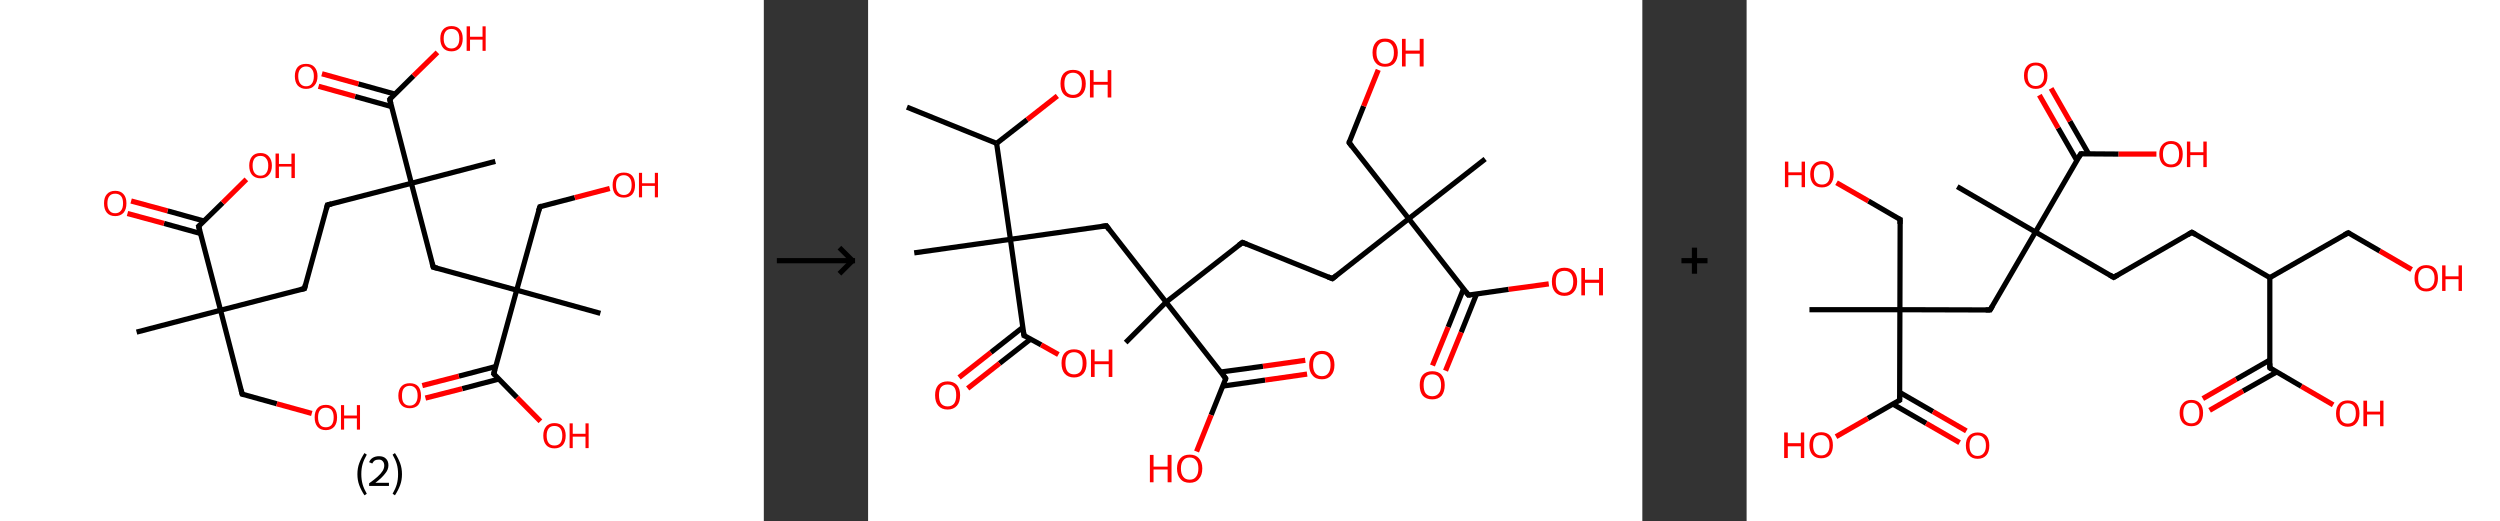 <?xml version='1.0' encoding='ASCII' standalone='yes'?>
<svg xmlns="http://www.w3.org/2000/svg" xmlns:xlink="http://www.w3.org/1999/xlink" version="1.1" width="959.0px" viewBox="0 0 959.0 200.0" height="200.0px">
  <rect x="0" y="0" width="959.0" height="200.0" fill="#333333" stroke="none"/>
  <g>
    <g transform="translate(0, 0) scale(1 1) "><!-- END OF HEADER -->
<rect style="opacity:1.0;fill:#FFFFFF;stroke:none" width="293.0" height="200.0" x="0.0" y="0.0"> </rect>
<path class="bond-0 atom-0 atom-1" d="M 52.4,127.4 L 84.6,119.0" style="fill:none;fill-rule:evenodd;stroke:#000000;stroke-width:2.0px;stroke-linecap:butt;stroke-linejoin:miter;stroke-opacity:1"/>
<path class="bond-1 atom-1 atom-2" d="M 84.6,119.0 L 92.9,151.2" style="fill:none;fill-rule:evenodd;stroke:#000000;stroke-width:2.0px;stroke-linecap:butt;stroke-linejoin:miter;stroke-opacity:1"/>
<path class="bond-2 atom-2 atom-3" d="M 92.9,151.2 L 106.2,154.9" style="fill:none;fill-rule:evenodd;stroke:#000000;stroke-width:2.0px;stroke-linecap:butt;stroke-linejoin:miter;stroke-opacity:1"/>
<path class="bond-2 atom-2 atom-3" d="M 106.2,154.9 L 119.6,158.6" style="fill:none;fill-rule:evenodd;stroke:#FF0000;stroke-width:2.0px;stroke-linecap:butt;stroke-linejoin:miter;stroke-opacity:1"/>
<path class="bond-3 atom-1 atom-4" d="M 84.6,119.0 L 116.8,110.7" style="fill:none;fill-rule:evenodd;stroke:#000000;stroke-width:2.0px;stroke-linecap:butt;stroke-linejoin:miter;stroke-opacity:1"/>
<path class="bond-4 atom-4 atom-5" d="M 116.8,110.7 L 125.6,78.6" style="fill:none;fill-rule:evenodd;stroke:#000000;stroke-width:2.0px;stroke-linecap:butt;stroke-linejoin:miter;stroke-opacity:1"/>
<path class="bond-5 atom-5 atom-6" d="M 125.6,78.6 L 157.8,70.3" style="fill:none;fill-rule:evenodd;stroke:#000000;stroke-width:2.0px;stroke-linecap:butt;stroke-linejoin:miter;stroke-opacity:1"/>
<path class="bond-6 atom-6 atom-7" d="M 157.8,70.3 L 190.0,61.9" style="fill:none;fill-rule:evenodd;stroke:#000000;stroke-width:2.0px;stroke-linecap:butt;stroke-linejoin:miter;stroke-opacity:1"/>
<path class="bond-7 atom-6 atom-8" d="M 157.8,70.3 L 166.2,102.5" style="fill:none;fill-rule:evenodd;stroke:#000000;stroke-width:2.0px;stroke-linecap:butt;stroke-linejoin:miter;stroke-opacity:1"/>
<path class="bond-8 atom-8 atom-9" d="M 166.2,102.5 L 198.2,111.3" style="fill:none;fill-rule:evenodd;stroke:#000000;stroke-width:2.0px;stroke-linecap:butt;stroke-linejoin:miter;stroke-opacity:1"/>
<path class="bond-9 atom-9 atom-10" d="M 198.2,111.3 L 230.3,120.2" style="fill:none;fill-rule:evenodd;stroke:#000000;stroke-width:2.0px;stroke-linecap:butt;stroke-linejoin:miter;stroke-opacity:1"/>
<path class="bond-10 atom-9 atom-11" d="M 198.2,111.3 L 207.1,79.3" style="fill:none;fill-rule:evenodd;stroke:#000000;stroke-width:2.0px;stroke-linecap:butt;stroke-linejoin:miter;stroke-opacity:1"/>
<path class="bond-11 atom-11 atom-12" d="M 207.1,79.3 L 220.5,75.8" style="fill:none;fill-rule:evenodd;stroke:#000000;stroke-width:2.0px;stroke-linecap:butt;stroke-linejoin:miter;stroke-opacity:1"/>
<path class="bond-11 atom-11 atom-12" d="M 220.5,75.8 L 233.9,72.3" style="fill:none;fill-rule:evenodd;stroke:#FF0000;stroke-width:2.0px;stroke-linecap:butt;stroke-linejoin:miter;stroke-opacity:1"/>
<path class="bond-12 atom-9 atom-13" d="M 198.2,111.3 L 189.4,143.4" style="fill:none;fill-rule:evenodd;stroke:#000000;stroke-width:2.0px;stroke-linecap:butt;stroke-linejoin:miter;stroke-opacity:1"/>
<path class="bond-13 atom-13 atom-14" d="M 190.1,140.6 L 176.0,144.3" style="fill:none;fill-rule:evenodd;stroke:#000000;stroke-width:2.0px;stroke-linecap:butt;stroke-linejoin:miter;stroke-opacity:1"/>
<path class="bond-13 atom-13 atom-14" d="M 176.0,144.3 L 162.0,147.9" style="fill:none;fill-rule:evenodd;stroke:#FF0000;stroke-width:2.0px;stroke-linecap:butt;stroke-linejoin:miter;stroke-opacity:1"/>
<path class="bond-13 atom-13 atom-14" d="M 191.4,145.4 L 177.3,149.1" style="fill:none;fill-rule:evenodd;stroke:#000000;stroke-width:2.0px;stroke-linecap:butt;stroke-linejoin:miter;stroke-opacity:1"/>
<path class="bond-13 atom-13 atom-14" d="M 177.3,149.1 L 163.2,152.7" style="fill:none;fill-rule:evenodd;stroke:#FF0000;stroke-width:2.0px;stroke-linecap:butt;stroke-linejoin:miter;stroke-opacity:1"/>
<path class="bond-14 atom-13 atom-15" d="M 189.4,143.4 L 198.3,152.5" style="fill:none;fill-rule:evenodd;stroke:#000000;stroke-width:2.0px;stroke-linecap:butt;stroke-linejoin:miter;stroke-opacity:1"/>
<path class="bond-14 atom-13 atom-15" d="M 198.3,152.5 L 207.3,161.6" style="fill:none;fill-rule:evenodd;stroke:#FF0000;stroke-width:2.0px;stroke-linecap:butt;stroke-linejoin:miter;stroke-opacity:1"/>
<path class="bond-15 atom-6 atom-16" d="M 157.8,70.3 L 149.5,38.1" style="fill:none;fill-rule:evenodd;stroke:#000000;stroke-width:2.0px;stroke-linecap:butt;stroke-linejoin:miter;stroke-opacity:1"/>
<path class="bond-16 atom-16 atom-17" d="M 151.5,36.1 L 137.5,32.2" style="fill:none;fill-rule:evenodd;stroke:#000000;stroke-width:2.0px;stroke-linecap:butt;stroke-linejoin:miter;stroke-opacity:1"/>
<path class="bond-16 atom-16 atom-17" d="M 137.5,32.2 L 123.5,28.3" style="fill:none;fill-rule:evenodd;stroke:#FF0000;stroke-width:2.0px;stroke-linecap:butt;stroke-linejoin:miter;stroke-opacity:1"/>
<path class="bond-16 atom-16 atom-17" d="M 150.2,40.9 L 136.2,37.0" style="fill:none;fill-rule:evenodd;stroke:#000000;stroke-width:2.0px;stroke-linecap:butt;stroke-linejoin:miter;stroke-opacity:1"/>
<path class="bond-16 atom-16 atom-17" d="M 136.2,37.0 L 122.2,33.1" style="fill:none;fill-rule:evenodd;stroke:#FF0000;stroke-width:2.0px;stroke-linecap:butt;stroke-linejoin:miter;stroke-opacity:1"/>
<path class="bond-17 atom-16 atom-18" d="M 149.5,38.1 L 158.6,29.1" style="fill:none;fill-rule:evenodd;stroke:#000000;stroke-width:2.0px;stroke-linecap:butt;stroke-linejoin:miter;stroke-opacity:1"/>
<path class="bond-17 atom-16 atom-18" d="M 158.6,29.1 L 167.8,20.1" style="fill:none;fill-rule:evenodd;stroke:#FF0000;stroke-width:2.0px;stroke-linecap:butt;stroke-linejoin:miter;stroke-opacity:1"/>
<path class="bond-18 atom-1 atom-19" d="M 84.6,119.0 L 76.2,86.8" style="fill:none;fill-rule:evenodd;stroke:#000000;stroke-width:2.0px;stroke-linecap:butt;stroke-linejoin:miter;stroke-opacity:1"/>
<path class="bond-19 atom-19 atom-20" d="M 78.3,84.8 L 64.3,80.9" style="fill:none;fill-rule:evenodd;stroke:#000000;stroke-width:2.0px;stroke-linecap:butt;stroke-linejoin:miter;stroke-opacity:1"/>
<path class="bond-19 atom-19 atom-20" d="M 64.3,80.9 L 50.3,77.1" style="fill:none;fill-rule:evenodd;stroke:#FF0000;stroke-width:2.0px;stroke-linecap:butt;stroke-linejoin:miter;stroke-opacity:1"/>
<path class="bond-19 atom-19 atom-20" d="M 77.0,89.6 L 62.9,85.7" style="fill:none;fill-rule:evenodd;stroke:#000000;stroke-width:2.0px;stroke-linecap:butt;stroke-linejoin:miter;stroke-opacity:1"/>
<path class="bond-19 atom-19 atom-20" d="M 62.9,85.7 L 48.9,81.9" style="fill:none;fill-rule:evenodd;stroke:#FF0000;stroke-width:2.0px;stroke-linecap:butt;stroke-linejoin:miter;stroke-opacity:1"/>
<path class="bond-20 atom-19 atom-21" d="M 76.2,86.8 L 85.4,77.8" style="fill:none;fill-rule:evenodd;stroke:#000000;stroke-width:2.0px;stroke-linecap:butt;stroke-linejoin:miter;stroke-opacity:1"/>
<path class="bond-20 atom-19 atom-21" d="M 85.4,77.8 L 94.5,68.8" style="fill:none;fill-rule:evenodd;stroke:#FF0000;stroke-width:2.0px;stroke-linecap:butt;stroke-linejoin:miter;stroke-opacity:1"/>
<path d="M 92.5,149.6 L 92.9,151.2 L 93.6,151.4" style="fill:none;stroke:#000000;stroke-width:2.0px;stroke-linecap:butt;stroke-linejoin:miter;stroke-opacity:1;"/>
<path d="M 115.2,111.1 L 116.8,110.7 L 117.2,109.1" style="fill:none;stroke:#000000;stroke-width:2.0px;stroke-linecap:butt;stroke-linejoin:miter;stroke-opacity:1;"/>
<path d="M 125.2,80.2 L 125.6,78.6 L 127.2,78.2" style="fill:none;stroke:#000000;stroke-width:2.0px;stroke-linecap:butt;stroke-linejoin:miter;stroke-opacity:1;"/>
<path d="M 165.8,100.9 L 166.2,102.5 L 167.8,102.9" style="fill:none;stroke:#000000;stroke-width:2.0px;stroke-linecap:butt;stroke-linejoin:miter;stroke-opacity:1;"/>
<path d="M 206.6,80.9 L 207.1,79.3 L 207.8,79.1" style="fill:none;stroke:#000000;stroke-width:2.0px;stroke-linecap:butt;stroke-linejoin:miter;stroke-opacity:1;"/>
<path d="M 189.8,141.8 L 189.4,143.4 L 189.8,143.8" style="fill:none;stroke:#000000;stroke-width:2.0px;stroke-linecap:butt;stroke-linejoin:miter;stroke-opacity:1;"/>
<path d="M 149.9,39.7 L 149.5,38.1 L 149.9,37.6" style="fill:none;stroke:#000000;stroke-width:2.0px;stroke-linecap:butt;stroke-linejoin:miter;stroke-opacity:1;"/>
<path d="M 76.6,88.4 L 76.2,86.8 L 76.7,86.4" style="fill:none;stroke:#000000;stroke-width:2.0px;stroke-linecap:butt;stroke-linejoin:miter;stroke-opacity:1;"/>
<path class="atom-3" d="M 120.7 160.1 Q 120.7 157.8, 121.8 156.6 Q 122.9 155.3, 125.0 155.3 Q 127.1 155.3, 128.2 156.6 Q 129.3 157.8, 129.3 160.1 Q 129.3 162.4, 128.2 163.7 Q 127.0 165.0, 125.0 165.0 Q 122.9 165.0, 121.8 163.7 Q 120.7 162.4, 120.7 160.1 M 125.0 163.9 Q 126.4 163.9, 127.2 163.0 Q 128.0 162.0, 128.0 160.1 Q 128.0 158.3, 127.2 157.3 Q 126.4 156.4, 125.0 156.4 Q 123.5 156.4, 122.8 157.3 Q 122.0 158.2, 122.0 160.1 Q 122.0 162.0, 122.8 163.0 Q 123.5 163.9, 125.0 163.9 " fill="#FF0000"/>
<path class="atom-3" d="M 130.8 155.4 L 132.0 155.4 L 132.0 159.4 L 136.9 159.4 L 136.9 155.4 L 138.1 155.4 L 138.1 164.8 L 136.9 164.8 L 136.9 160.5 L 132.0 160.5 L 132.0 164.8 L 130.8 164.8 L 130.8 155.4 " fill="#FF0000"/>
<path class="atom-12" d="M 235.0 71.0 Q 235.0 68.7, 236.1 67.4 Q 237.2 66.2, 239.3 66.2 Q 241.4 66.2, 242.5 67.4 Q 243.6 68.7, 243.6 71.0 Q 243.6 73.3, 242.5 74.6 Q 241.3 75.8, 239.3 75.8 Q 237.2 75.8, 236.1 74.6 Q 235.0 73.3, 235.0 71.0 M 239.3 74.8 Q 240.7 74.8, 241.5 73.8 Q 242.3 72.9, 242.3 71.0 Q 242.3 69.1, 241.5 68.2 Q 240.7 67.2, 239.3 67.2 Q 237.8 67.2, 237.1 68.2 Q 236.3 69.1, 236.3 71.0 Q 236.3 72.9, 237.1 73.8 Q 237.8 74.8, 239.3 74.8 " fill="#FF0000"/>
<path class="atom-12" d="M 245.1 66.3 L 246.3 66.3 L 246.3 70.3 L 251.2 70.3 L 251.2 66.3 L 252.4 66.3 L 252.4 75.7 L 251.2 75.7 L 251.2 71.3 L 246.3 71.3 L 246.3 75.7 L 245.1 75.7 L 245.1 66.3 " fill="#FF0000"/>
<path class="atom-14" d="M 152.8 151.8 Q 152.8 149.5, 154.0 148.2 Q 155.1 147.0, 157.2 147.0 Q 159.3 147.0, 160.4 148.2 Q 161.5 149.5, 161.5 151.8 Q 161.5 154.0, 160.4 155.4 Q 159.2 156.6, 157.2 156.6 Q 155.1 156.6, 154.0 155.4 Q 152.8 154.1, 152.8 151.8 M 157.2 155.6 Q 158.6 155.6, 159.4 154.6 Q 160.2 153.6, 160.2 151.8 Q 160.2 149.9, 159.4 149.0 Q 158.6 148.0, 157.2 148.0 Q 155.7 148.0, 154.9 149.0 Q 154.2 149.9, 154.2 151.8 Q 154.2 153.7, 154.9 154.6 Q 155.7 155.6, 157.2 155.6 " fill="#FF0000"/>
<path class="atom-15" d="M 208.4 167.1 Q 208.4 164.9, 209.5 163.6 Q 210.6 162.3, 212.7 162.3 Q 214.8 162.3, 215.9 163.6 Q 217.0 164.9, 217.0 167.1 Q 217.0 169.4, 215.9 170.7 Q 214.7 172.0, 212.7 172.0 Q 210.6 172.0, 209.5 170.7 Q 208.4 169.4, 208.4 167.1 M 212.7 170.9 Q 214.1 170.9, 214.9 170.0 Q 215.7 169.0, 215.7 167.1 Q 215.7 165.3, 214.9 164.3 Q 214.1 163.4, 212.7 163.4 Q 211.2 163.4, 210.5 164.3 Q 209.7 165.3, 209.7 167.1 Q 209.7 169.0, 210.5 170.0 Q 211.2 170.9, 212.7 170.9 " fill="#FF0000"/>
<path class="atom-15" d="M 218.5 162.4 L 219.7 162.4 L 219.7 166.4 L 224.6 166.4 L 224.6 162.4 L 225.8 162.4 L 225.8 171.9 L 224.6 171.9 L 224.6 167.5 L 219.7 167.5 L 219.7 171.9 L 218.5 171.9 L 218.5 162.4 " fill="#FF0000"/>
<path class="atom-17" d="M 113.1 29.2 Q 113.1 27.0, 114.2 25.7 Q 115.3 24.5, 117.4 24.5 Q 119.5 24.5, 120.6 25.7 Q 121.8 27.0, 121.8 29.2 Q 121.8 31.5, 120.6 32.8 Q 119.5 34.1, 117.4 34.1 Q 115.4 34.1, 114.2 32.8 Q 113.1 31.5, 113.1 29.2 M 117.4 33.1 Q 118.9 33.1, 119.6 32.1 Q 120.4 31.1, 120.4 29.2 Q 120.4 27.4, 119.6 26.5 Q 118.9 25.5, 117.4 25.5 Q 116.0 25.5, 115.2 26.5 Q 114.4 27.4, 114.4 29.2 Q 114.4 31.1, 115.2 32.1 Q 116.0 33.1, 117.4 33.1 " fill="#FF0000"/>
<path class="atom-18" d="M 168.9 14.8 Q 168.9 12.5, 170.0 11.3 Q 171.1 10.0, 173.2 10.0 Q 175.3 10.0, 176.4 11.3 Q 177.5 12.5, 177.5 14.8 Q 177.5 17.1, 176.4 18.4 Q 175.2 19.7, 173.2 19.7 Q 171.1 19.7, 170.0 18.4 Q 168.9 17.1, 168.9 14.8 M 173.2 18.6 Q 174.6 18.6, 175.4 17.6 Q 176.2 16.7, 176.2 14.8 Q 176.2 12.9, 175.4 12.0 Q 174.6 11.1, 173.2 11.1 Q 171.7 11.1, 171.0 12.0 Q 170.2 12.9, 170.2 14.8 Q 170.2 16.7, 171.0 17.6 Q 171.7 18.6, 173.2 18.6 " fill="#FF0000"/>
<path class="atom-18" d="M 179.0 10.1 L 180.3 10.1 L 180.3 14.1 L 185.1 14.1 L 185.1 10.1 L 186.3 10.1 L 186.3 19.5 L 185.1 19.5 L 185.1 15.2 L 180.3 15.2 L 180.3 19.5 L 179.0 19.5 L 179.0 10.1 " fill="#FF0000"/>
<path class="atom-20" d="M 39.9 78.0 Q 39.9 75.7, 41.0 74.5 Q 42.1 73.2, 44.2 73.2 Q 46.3 73.2, 47.4 74.5 Q 48.5 75.7, 48.5 78.0 Q 48.5 80.3, 47.4 81.6 Q 46.2 82.9, 44.2 82.9 Q 42.1 82.9, 41.0 81.6 Q 39.9 80.3, 39.9 78.0 M 44.2 81.8 Q 45.6 81.8, 46.4 80.8 Q 47.2 79.9, 47.2 78.0 Q 47.2 76.1, 46.4 75.2 Q 45.6 74.3, 44.2 74.3 Q 42.7 74.3, 42.0 75.2 Q 41.2 76.1, 41.2 78.0 Q 41.2 79.9, 42.0 80.8 Q 42.7 81.8, 44.2 81.8 " fill="#FF0000"/>
<path class="atom-21" d="M 95.6 63.5 Q 95.6 61.3, 96.7 60.0 Q 97.8 58.7, 99.9 58.7 Q 102.0 58.7, 103.1 60.0 Q 104.3 61.3, 104.3 63.5 Q 104.3 65.8, 103.1 67.1 Q 102.0 68.4, 99.9 68.4 Q 97.9 68.4, 96.7 67.1 Q 95.6 65.8, 95.6 63.5 M 99.9 67.4 Q 101.4 67.4, 102.1 66.4 Q 102.9 65.4, 102.9 63.5 Q 102.9 61.7, 102.1 60.8 Q 101.4 59.8, 99.9 59.8 Q 98.5 59.8, 97.7 60.7 Q 96.9 61.7, 96.9 63.5 Q 96.9 65.4, 97.7 66.4 Q 98.5 67.4, 99.9 67.4 " fill="#FF0000"/>
<path class="atom-21" d="M 105.7 58.9 L 107.0 58.9 L 107.0 62.9 L 111.8 62.9 L 111.8 58.9 L 113.1 58.9 L 113.1 68.3 L 111.8 68.3 L 111.8 63.9 L 107.0 63.9 L 107.0 68.3 L 105.7 68.3 L 105.7 58.9 " fill="#FF0000"/>
<path class="legend" d="M 137.1 181.9 Q 137.1 179.6, 137.8 177.7 Q 138.5 175.8, 139.8 173.8 L 140.7 174.4 Q 139.6 176.3, 139.1 178.0 Q 138.6 179.7, 138.6 181.9 Q 138.6 184.0, 139.1 185.8 Q 139.6 187.5, 140.7 189.4 L 139.8 190.0 Q 138.5 188.0, 137.8 186.1 Q 137.1 184.2, 137.1 181.9 " fill="#000000"/>
<path class="legend" d="M 141.6 177.3 Q 142.0 176.2, 143.0 175.6 Q 144.0 175.0, 145.4 175.0 Q 147.1 175.0, 148.0 175.9 Q 149.0 176.8, 149.0 178.5 Q 149.0 180.2, 147.7 181.7 Q 146.5 183.3, 144.0 185.2 L 149.2 185.2 L 149.2 186.4 L 141.6 186.4 L 141.6 185.4 Q 143.7 183.9, 144.9 182.8 Q 146.2 181.6, 146.8 180.6 Q 147.4 179.6, 147.4 178.6 Q 147.4 177.5, 146.8 176.9 Q 146.3 176.3, 145.4 176.3 Q 144.4 176.3, 143.8 176.6 Q 143.2 177.0, 142.8 177.8 L 141.6 177.3 " fill="#000000"/>
<path class="legend" d="M 154.2 181.9 Q 154.2 184.2, 153.5 186.1 Q 152.8 188.0, 151.5 190.0 L 150.6 189.4 Q 151.7 187.5, 152.2 185.8 Q 152.7 184.0, 152.7 181.9 Q 152.7 179.7, 152.2 178.0 Q 151.7 176.3, 150.6 174.4 L 151.5 173.8 Q 152.8 175.8, 153.5 177.7 Q 154.2 179.6, 154.2 181.9 " fill="#000000"/>
</g>
    <g transform="translate(293.0, 0) scale(1 1) "><line x1="5" y1="100" x2="35" y2="100" style="stroke:rgb(0,0,0);stroke-width:2"/>
  <line x1="34" y1="100" x2="29" y2="95" style="stroke:rgb(0,0,0);stroke-width:2"/>
  <line x1="34" y1="100" x2="29" y2="105" style="stroke:rgb(0,0,0);stroke-width:2"/>
</g>
    <g transform="translate(333.0, 0) scale(1 1) "><!-- END OF HEADER -->
<rect style="opacity:1.0;fill:#FFFFFF;stroke:none" width="297.0" height="200.0" x="0.0" y="0.0"> </rect>
<path class="bond-0 atom-0 atom-1" d="M 14.9,41.1 L 49.3,55.0" style="fill:none;fill-rule:evenodd;stroke:#000000;stroke-width:2.0px;stroke-linecap:butt;stroke-linejoin:miter;stroke-opacity:1"/>
<path class="bond-1 atom-1 atom-2" d="M 49.3,55.0 L 61.0,45.9" style="fill:none;fill-rule:evenodd;stroke:#000000;stroke-width:2.0px;stroke-linecap:butt;stroke-linejoin:miter;stroke-opacity:1"/>
<path class="bond-1 atom-1 atom-2" d="M 61.0,45.9 L 72.6,36.8" style="fill:none;fill-rule:evenodd;stroke:#FF0000;stroke-width:2.0px;stroke-linecap:butt;stroke-linejoin:miter;stroke-opacity:1"/>
<path class="bond-2 atom-1 atom-3" d="M 49.3,55.0 L 54.6,91.8" style="fill:none;fill-rule:evenodd;stroke:#000000;stroke-width:2.0px;stroke-linecap:butt;stroke-linejoin:miter;stroke-opacity:1"/>
<path class="bond-3 atom-3 atom-4" d="M 54.6,91.8 L 17.7,97.0" style="fill:none;fill-rule:evenodd;stroke:#000000;stroke-width:2.0px;stroke-linecap:butt;stroke-linejoin:miter;stroke-opacity:1"/>
<path class="bond-4 atom-3 atom-5" d="M 54.6,91.8 L 91.4,86.6" style="fill:none;fill-rule:evenodd;stroke:#000000;stroke-width:2.0px;stroke-linecap:butt;stroke-linejoin:miter;stroke-opacity:1"/>
<path class="bond-5 atom-5 atom-6" d="M 91.4,86.6 L 114.3,115.9" style="fill:none;fill-rule:evenodd;stroke:#000000;stroke-width:2.0px;stroke-linecap:butt;stroke-linejoin:miter;stroke-opacity:1"/>
<path class="bond-6 atom-6 atom-7" d="M 114.3,115.9 L 98.8,131.4" style="fill:none;fill-rule:evenodd;stroke:#000000;stroke-width:2.0px;stroke-linecap:butt;stroke-linejoin:miter;stroke-opacity:1"/>
<path class="bond-7 atom-6 atom-8" d="M 114.3,115.9 L 143.6,93.0" style="fill:none;fill-rule:evenodd;stroke:#000000;stroke-width:2.0px;stroke-linecap:butt;stroke-linejoin:miter;stroke-opacity:1"/>
<path class="bond-8 atom-8 atom-9" d="M 143.6,93.0 L 178.1,106.9" style="fill:none;fill-rule:evenodd;stroke:#000000;stroke-width:2.0px;stroke-linecap:butt;stroke-linejoin:miter;stroke-opacity:1"/>
<path class="bond-9 atom-9 atom-10" d="M 178.1,106.9 L 207.4,83.9" style="fill:none;fill-rule:evenodd;stroke:#000000;stroke-width:2.0px;stroke-linecap:butt;stroke-linejoin:miter;stroke-opacity:1"/>
<path class="bond-10 atom-10 atom-11" d="M 207.4,83.9 L 236.7,61.0" style="fill:none;fill-rule:evenodd;stroke:#000000;stroke-width:2.0px;stroke-linecap:butt;stroke-linejoin:miter;stroke-opacity:1"/>
<path class="bond-11 atom-10 atom-12" d="M 207.4,83.9 L 184.5,54.7" style="fill:none;fill-rule:evenodd;stroke:#000000;stroke-width:2.0px;stroke-linecap:butt;stroke-linejoin:miter;stroke-opacity:1"/>
<path class="bond-12 atom-12 atom-13" d="M 184.5,54.7 L 190.1,40.7" style="fill:none;fill-rule:evenodd;stroke:#000000;stroke-width:2.0px;stroke-linecap:butt;stroke-linejoin:miter;stroke-opacity:1"/>
<path class="bond-12 atom-12 atom-13" d="M 190.1,40.7 L 195.7,26.8" style="fill:none;fill-rule:evenodd;stroke:#FF0000;stroke-width:2.0px;stroke-linecap:butt;stroke-linejoin:miter;stroke-opacity:1"/>
<path class="bond-13 atom-10 atom-14" d="M 207.4,83.9 L 230.3,113.2" style="fill:none;fill-rule:evenodd;stroke:#000000;stroke-width:2.0px;stroke-linecap:butt;stroke-linejoin:miter;stroke-opacity:1"/>
<path class="bond-14 atom-14 atom-15" d="M 228.4,110.8 L 222.5,125.5" style="fill:none;fill-rule:evenodd;stroke:#000000;stroke-width:2.0px;stroke-linecap:butt;stroke-linejoin:miter;stroke-opacity:1"/>
<path class="bond-14 atom-14 atom-15" d="M 222.5,125.5 L 216.5,140.2" style="fill:none;fill-rule:evenodd;stroke:#FF0000;stroke-width:2.0px;stroke-linecap:butt;stroke-linejoin:miter;stroke-opacity:1"/>
<path class="bond-14 atom-14 atom-15" d="M 233.4,112.8 L 227.5,127.5" style="fill:none;fill-rule:evenodd;stroke:#000000;stroke-width:2.0px;stroke-linecap:butt;stroke-linejoin:miter;stroke-opacity:1"/>
<path class="bond-14 atom-14 atom-15" d="M 227.5,127.5 L 221.5,142.2" style="fill:none;fill-rule:evenodd;stroke:#FF0000;stroke-width:2.0px;stroke-linecap:butt;stroke-linejoin:miter;stroke-opacity:1"/>
<path class="bond-15 atom-14 atom-16" d="M 230.3,113.2 L 245.7,111.0" style="fill:none;fill-rule:evenodd;stroke:#000000;stroke-width:2.0px;stroke-linecap:butt;stroke-linejoin:miter;stroke-opacity:1"/>
<path class="bond-15 atom-14 atom-16" d="M 245.7,111.0 L 261.1,108.9" style="fill:none;fill-rule:evenodd;stroke:#FF0000;stroke-width:2.0px;stroke-linecap:butt;stroke-linejoin:miter;stroke-opacity:1"/>
<path class="bond-16 atom-6 atom-17" d="M 114.3,115.9 L 137.2,145.2" style="fill:none;fill-rule:evenodd;stroke:#000000;stroke-width:2.0px;stroke-linecap:butt;stroke-linejoin:miter;stroke-opacity:1"/>
<path class="bond-17 atom-17 atom-18" d="M 136.1,148.1 L 152.3,145.8" style="fill:none;fill-rule:evenodd;stroke:#000000;stroke-width:2.0px;stroke-linecap:butt;stroke-linejoin:miter;stroke-opacity:1"/>
<path class="bond-17 atom-17 atom-18" d="M 152.3,145.8 L 168.4,143.5" style="fill:none;fill-rule:evenodd;stroke:#FF0000;stroke-width:2.0px;stroke-linecap:butt;stroke-linejoin:miter;stroke-opacity:1"/>
<path class="bond-17 atom-17 atom-18" d="M 135.3,142.7 L 151.5,140.5" style="fill:none;fill-rule:evenodd;stroke:#000000;stroke-width:2.0px;stroke-linecap:butt;stroke-linejoin:miter;stroke-opacity:1"/>
<path class="bond-17 atom-17 atom-18" d="M 151.5,140.5 L 167.7,138.2" style="fill:none;fill-rule:evenodd;stroke:#FF0000;stroke-width:2.0px;stroke-linecap:butt;stroke-linejoin:miter;stroke-opacity:1"/>
<path class="bond-18 atom-17 atom-19" d="M 137.2,145.2 L 131.6,159.2" style="fill:none;fill-rule:evenodd;stroke:#000000;stroke-width:2.0px;stroke-linecap:butt;stroke-linejoin:miter;stroke-opacity:1"/>
<path class="bond-18 atom-17 atom-19" d="M 131.6,159.2 L 126.0,173.2" style="fill:none;fill-rule:evenodd;stroke:#FF0000;stroke-width:2.0px;stroke-linecap:butt;stroke-linejoin:miter;stroke-opacity:1"/>
<path class="bond-19 atom-3 atom-20" d="M 54.6,91.8 L 59.8,128.7" style="fill:none;fill-rule:evenodd;stroke:#000000;stroke-width:2.0px;stroke-linecap:butt;stroke-linejoin:miter;stroke-opacity:1"/>
<path class="bond-20 atom-20 atom-21" d="M 59.3,125.6 L 47.1,135.2" style="fill:none;fill-rule:evenodd;stroke:#000000;stroke-width:2.0px;stroke-linecap:butt;stroke-linejoin:miter;stroke-opacity:1"/>
<path class="bond-20 atom-20 atom-21" d="M 47.1,135.2 L 34.9,144.8" style="fill:none;fill-rule:evenodd;stroke:#FF0000;stroke-width:2.0px;stroke-linecap:butt;stroke-linejoin:miter;stroke-opacity:1"/>
<path class="bond-20 atom-20 atom-21" d="M 62.3,130.1 L 50.4,139.4" style="fill:none;fill-rule:evenodd;stroke:#000000;stroke-width:2.0px;stroke-linecap:butt;stroke-linejoin:miter;stroke-opacity:1"/>
<path class="bond-20 atom-20 atom-21" d="M 50.4,139.4 L 38.2,149.0" style="fill:none;fill-rule:evenodd;stroke:#FF0000;stroke-width:2.0px;stroke-linecap:butt;stroke-linejoin:miter;stroke-opacity:1"/>
<path class="bond-21 atom-20 atom-22" d="M 59.8,128.7 L 66.4,132.3" style="fill:none;fill-rule:evenodd;stroke:#000000;stroke-width:2.0px;stroke-linecap:butt;stroke-linejoin:miter;stroke-opacity:1"/>
<path class="bond-21 atom-20 atom-22" d="M 66.4,132.3 L 73.0,136.0" style="fill:none;fill-rule:evenodd;stroke:#FF0000;stroke-width:2.0px;stroke-linecap:butt;stroke-linejoin:miter;stroke-opacity:1"/>
<path d="M 89.5,86.9 L 91.4,86.6 L 92.5,88.1" style="fill:none;stroke:#000000;stroke-width:2.0px;stroke-linecap:butt;stroke-linejoin:miter;stroke-opacity:1;"/>
<path d="M 142.1,94.1 L 143.6,93.0 L 145.3,93.7" style="fill:none;stroke:#000000;stroke-width:2.0px;stroke-linecap:butt;stroke-linejoin:miter;stroke-opacity:1;"/>
<path d="M 176.4,106.2 L 178.1,106.9 L 179.6,105.7" style="fill:none;stroke:#000000;stroke-width:2.0px;stroke-linecap:butt;stroke-linejoin:miter;stroke-opacity:1;"/>
<path d="M 185.6,56.1 L 184.5,54.7 L 184.7,54.0" style="fill:none;stroke:#000000;stroke-width:2.0px;stroke-linecap:butt;stroke-linejoin:miter;stroke-opacity:1;"/>
<path d="M 229.2,111.8 L 230.3,113.2 L 231.1,113.1" style="fill:none;stroke:#000000;stroke-width:2.0px;stroke-linecap:butt;stroke-linejoin:miter;stroke-opacity:1;"/>
<path d="M 136.1,143.7 L 137.2,145.2 L 137.0,145.9" style="fill:none;stroke:#000000;stroke-width:2.0px;stroke-linecap:butt;stroke-linejoin:miter;stroke-opacity:1;"/>
<path d="M 59.5,126.8 L 59.8,128.7 L 60.1,128.8" style="fill:none;stroke:#000000;stroke-width:2.0px;stroke-linecap:butt;stroke-linejoin:miter;stroke-opacity:1;"/>
<path class="atom-2" d="M 73.8 32.1 Q 73.8 29.6, 75.0 28.2 Q 76.3 26.8, 78.6 26.8 Q 81.0 26.8, 82.2 28.2 Q 83.5 29.6, 83.5 32.1 Q 83.5 34.7, 82.2 36.1 Q 80.9 37.6, 78.6 37.6 Q 76.3 37.6, 75.0 36.1 Q 73.8 34.7, 73.8 32.1 M 78.6 36.4 Q 80.2 36.4, 81.1 35.3 Q 82.0 34.2, 82.0 32.1 Q 82.0 30.0, 81.1 29.0 Q 80.2 27.9, 78.6 27.9 Q 77.0 27.9, 76.1 29.0 Q 75.3 30.0, 75.3 32.1 Q 75.3 34.2, 76.1 35.3 Q 77.0 36.4, 78.6 36.4 " fill="#FF0000"/>
<path class="atom-2" d="M 85.1 26.9 L 86.5 26.9 L 86.5 31.4 L 91.9 31.4 L 91.9 26.9 L 93.3 26.9 L 93.3 37.4 L 91.9 37.4 L 91.9 32.5 L 86.5 32.5 L 86.5 37.4 L 85.1 37.4 L 85.1 26.9 " fill="#FF0000"/>
<path class="atom-13" d="M 193.5 20.2 Q 193.5 17.7, 194.8 16.2 Q 196.0 14.8, 198.3 14.8 Q 200.7 14.8, 201.9 16.2 Q 203.2 17.7, 203.2 20.2 Q 203.2 22.7, 201.9 24.2 Q 200.7 25.6, 198.3 25.6 Q 196.0 25.6, 194.8 24.2 Q 193.5 22.8, 193.5 20.2 M 198.3 24.5 Q 200.0 24.5, 200.8 23.4 Q 201.7 22.3, 201.7 20.2 Q 201.7 18.1, 200.8 17.1 Q 200.0 16.0, 198.3 16.0 Q 196.7 16.0, 195.9 17.1 Q 195.0 18.1, 195.0 20.2 Q 195.0 22.3, 195.9 23.4 Q 196.7 24.5, 198.3 24.5 " fill="#FF0000"/>
<path class="atom-13" d="M 204.8 14.9 L 206.2 14.9 L 206.2 19.4 L 211.6 19.4 L 211.6 14.9 L 213.1 14.9 L 213.1 25.5 L 211.6 25.5 L 211.6 20.6 L 206.2 20.6 L 206.2 25.5 L 204.8 25.5 L 204.8 14.9 " fill="#FF0000"/>
<path class="atom-15" d="M 211.6 147.7 Q 211.6 145.2, 212.8 143.8 Q 214.1 142.4, 216.4 142.4 Q 218.8 142.4, 220.0 143.8 Q 221.2 145.2, 221.2 147.7 Q 221.2 150.3, 220.0 151.8 Q 218.7 153.2, 216.4 153.2 Q 214.1 153.2, 212.8 151.8 Q 211.6 150.3, 211.6 147.7 M 216.4 152.0 Q 218.0 152.0, 218.9 150.9 Q 219.8 149.9, 219.8 147.7 Q 219.8 145.7, 218.9 144.6 Q 218.0 143.6, 216.4 143.6 Q 214.8 143.6, 213.9 144.6 Q 213.1 145.7, 213.1 147.7 Q 213.1 149.9, 213.9 150.9 Q 214.8 152.0, 216.4 152.0 " fill="#FF0000"/>
<path class="atom-16" d="M 262.3 108.0 Q 262.3 105.5, 263.5 104.1 Q 264.8 102.7, 267.1 102.7 Q 269.5 102.7, 270.7 104.1 Q 272.0 105.5, 272.0 108.0 Q 272.0 110.6, 270.7 112.0 Q 269.4 113.5, 267.1 113.5 Q 264.8 113.5, 263.5 112.0 Q 262.3 110.6, 262.3 108.0 M 267.1 112.3 Q 268.7 112.3, 269.6 111.2 Q 270.5 110.1, 270.5 108.0 Q 270.5 106.0, 269.6 104.9 Q 268.7 103.9, 267.1 103.9 Q 265.5 103.9, 264.6 104.9 Q 263.8 106.0, 263.8 108.0 Q 263.8 110.2, 264.6 111.2 Q 265.5 112.3, 267.1 112.3 " fill="#FF0000"/>
<path class="atom-16" d="M 273.6 102.8 L 275.0 102.8 L 275.0 107.3 L 280.4 107.3 L 280.4 102.8 L 281.9 102.8 L 281.9 113.3 L 280.4 113.3 L 280.4 108.5 L 275.0 108.5 L 275.0 113.3 L 273.6 113.3 L 273.6 102.8 " fill="#FF0000"/>
<path class="atom-18" d="M 169.2 140.0 Q 169.2 137.5, 170.5 136.1 Q 171.7 134.6, 174.1 134.6 Q 176.4 134.6, 177.7 136.1 Q 178.9 137.5, 178.9 140.0 Q 178.9 142.6, 177.6 144.0 Q 176.4 145.5, 174.1 145.5 Q 171.7 145.5, 170.5 144.0 Q 169.2 142.6, 169.2 140.0 M 174.1 144.3 Q 175.7 144.3, 176.5 143.2 Q 177.4 142.1, 177.4 140.0 Q 177.4 137.9, 176.5 136.9 Q 175.7 135.8, 174.1 135.8 Q 172.5 135.8, 171.6 136.9 Q 170.7 137.9, 170.7 140.0 Q 170.7 142.1, 171.6 143.2 Q 172.5 144.3, 174.1 144.3 " fill="#FF0000"/>
<path class="atom-19" d="M 108.1 174.5 L 109.5 174.5 L 109.5 179.0 L 114.9 179.0 L 114.9 174.5 L 116.4 174.5 L 116.4 185.0 L 114.9 185.0 L 114.9 180.1 L 109.5 180.1 L 109.5 185.0 L 108.1 185.0 L 108.1 174.5 " fill="#FF0000"/>
<path class="atom-19" d="M 118.5 179.7 Q 118.5 177.2, 119.8 175.8 Q 121.0 174.4, 123.4 174.4 Q 125.7 174.4, 126.9 175.8 Q 128.2 177.2, 128.2 179.7 Q 128.2 182.3, 126.9 183.7 Q 125.7 185.2, 123.4 185.2 Q 121.0 185.2, 119.8 183.7 Q 118.5 182.3, 118.5 179.7 M 123.4 184.0 Q 125.0 184.0, 125.8 182.9 Q 126.7 181.8, 126.7 179.7 Q 126.7 177.6, 125.8 176.6 Q 125.0 175.5, 123.4 175.5 Q 121.7 175.5, 120.9 176.6 Q 120.0 177.6, 120.0 179.7 Q 120.0 181.8, 120.9 182.9 Q 121.7 184.0, 123.4 184.0 " fill="#FF0000"/>
<path class="atom-21" d="M 25.7 151.6 Q 25.7 149.1, 26.9 147.7 Q 28.2 146.3, 30.5 146.3 Q 32.8 146.3, 34.1 147.7 Q 35.3 149.1, 35.3 151.6 Q 35.3 154.2, 34.1 155.6 Q 32.8 157.1, 30.5 157.1 Q 28.2 157.1, 26.9 155.6 Q 25.7 154.2, 25.7 151.6 M 30.5 155.9 Q 32.1 155.9, 33.0 154.8 Q 33.8 153.7, 33.8 151.6 Q 33.8 149.5, 33.0 148.5 Q 32.1 147.5, 30.5 147.5 Q 28.9 147.5, 28.0 148.5 Q 27.2 149.5, 27.2 151.6 Q 27.2 153.7, 28.0 154.8 Q 28.9 155.9, 30.5 155.9 " fill="#FF0000"/>
<path class="atom-22" d="M 74.2 139.3 Q 74.2 136.8, 75.4 135.4 Q 76.7 134.0, 79.0 134.0 Q 81.3 134.0, 82.6 135.4 Q 83.8 136.8, 83.8 139.3 Q 83.8 141.9, 82.6 143.3 Q 81.3 144.8, 79.0 144.8 Q 76.7 144.8, 75.4 143.3 Q 74.2 141.9, 74.2 139.3 M 79.0 143.6 Q 80.6 143.6, 81.5 142.5 Q 82.3 141.4, 82.3 139.3 Q 82.3 137.2, 81.5 136.2 Q 80.6 135.1, 79.0 135.1 Q 77.4 135.1, 76.5 136.2 Q 75.7 137.2, 75.7 139.3 Q 75.7 141.4, 76.5 142.5 Q 77.4 143.6, 79.0 143.6 " fill="#FF0000"/>
<path class="atom-22" d="M 85.5 134.1 L 86.9 134.1 L 86.9 138.6 L 92.3 138.6 L 92.3 134.1 L 93.7 134.1 L 93.7 144.6 L 92.3 144.6 L 92.3 139.7 L 86.9 139.7 L 86.9 144.6 L 85.5 144.6 L 85.5 134.1 " fill="#FF0000"/>
</g>
    <g transform="translate(630.0, 0) scale(1 1) "><line x1="15" y1="100" x2="25" y2="100" style="stroke:rgb(0,0,0);stroke-width:2"/>
  <line x1="20" y1="95" x2="20" y2="105" style="stroke:rgb(0,0,0);stroke-width:2"/>
</g>
    <g transform="translate(670.0, 0) scale(1 1) "><!-- END OF HEADER -->
<rect style="opacity:1.0;fill:#FFFFFF;stroke:none" width="289.0" height="200.0" x="0.0" y="0.0"> </rect>
<path class="bond-0 atom-0 atom-1" d="M 24.1,118.8 L 58.8,118.8" style="fill:none;fill-rule:evenodd;stroke:#000000;stroke-width:2.0px;stroke-linecap:butt;stroke-linejoin:miter;stroke-opacity:1"/>
<path class="bond-1 atom-1 atom-2" d="M 58.8,118.8 L 58.9,84.2" style="fill:none;fill-rule:evenodd;stroke:#000000;stroke-width:2.0px;stroke-linecap:butt;stroke-linejoin:miter;stroke-opacity:1"/>
<path class="bond-2 atom-2 atom-3" d="M 58.9,84.2 L 46.7,77.1" style="fill:none;fill-rule:evenodd;stroke:#000000;stroke-width:2.0px;stroke-linecap:butt;stroke-linejoin:miter;stroke-opacity:1"/>
<path class="bond-2 atom-2 atom-3" d="M 46.7,77.1 L 34.5,70.1" style="fill:none;fill-rule:evenodd;stroke:#FF0000;stroke-width:2.0px;stroke-linecap:butt;stroke-linejoin:miter;stroke-opacity:1"/>
<path class="bond-3 atom-1 atom-4" d="M 58.8,118.8 L 93.4,118.9" style="fill:none;fill-rule:evenodd;stroke:#000000;stroke-width:2.0px;stroke-linecap:butt;stroke-linejoin:miter;stroke-opacity:1"/>
<path class="bond-4 atom-4 atom-5" d="M 93.4,118.9 L 110.8,89.0" style="fill:none;fill-rule:evenodd;stroke:#000000;stroke-width:2.0px;stroke-linecap:butt;stroke-linejoin:miter;stroke-opacity:1"/>
<path class="bond-5 atom-5 atom-6" d="M 110.8,89.0 L 80.8,71.6" style="fill:none;fill-rule:evenodd;stroke:#000000;stroke-width:2.0px;stroke-linecap:butt;stroke-linejoin:miter;stroke-opacity:1"/>
<path class="bond-6 atom-5 atom-7" d="M 110.8,89.0 L 140.8,106.4" style="fill:none;fill-rule:evenodd;stroke:#000000;stroke-width:2.0px;stroke-linecap:butt;stroke-linejoin:miter;stroke-opacity:1"/>
<path class="bond-7 atom-7 atom-8" d="M 140.8,106.4 L 170.8,89.1" style="fill:none;fill-rule:evenodd;stroke:#000000;stroke-width:2.0px;stroke-linecap:butt;stroke-linejoin:miter;stroke-opacity:1"/>
<path class="bond-8 atom-8 atom-9" d="M 170.8,89.1 L 200.7,106.5" style="fill:none;fill-rule:evenodd;stroke:#000000;stroke-width:2.0px;stroke-linecap:butt;stroke-linejoin:miter;stroke-opacity:1"/>
<path class="bond-9 atom-9 atom-10" d="M 200.7,106.5 L 230.8,89.3" style="fill:none;fill-rule:evenodd;stroke:#000000;stroke-width:2.0px;stroke-linecap:butt;stroke-linejoin:miter;stroke-opacity:1"/>
<path class="bond-10 atom-10 atom-11" d="M 230.8,89.3 L 242.9,96.3" style="fill:none;fill-rule:evenodd;stroke:#000000;stroke-width:2.0px;stroke-linecap:butt;stroke-linejoin:miter;stroke-opacity:1"/>
<path class="bond-10 atom-10 atom-11" d="M 242.9,96.3 L 255.1,103.4" style="fill:none;fill-rule:evenodd;stroke:#FF0000;stroke-width:2.0px;stroke-linecap:butt;stroke-linejoin:miter;stroke-opacity:1"/>
<path class="bond-11 atom-9 atom-12" d="M 200.7,106.5 L 200.7,141.1" style="fill:none;fill-rule:evenodd;stroke:#000000;stroke-width:2.0px;stroke-linecap:butt;stroke-linejoin:miter;stroke-opacity:1"/>
<path class="bond-12 atom-12 atom-13" d="M 200.7,138.1 L 187.8,145.5" style="fill:none;fill-rule:evenodd;stroke:#000000;stroke-width:2.0px;stroke-linecap:butt;stroke-linejoin:miter;stroke-opacity:1"/>
<path class="bond-12 atom-12 atom-13" d="M 187.8,145.5 L 175.0,152.9" style="fill:none;fill-rule:evenodd;stroke:#FF0000;stroke-width:2.0px;stroke-linecap:butt;stroke-linejoin:miter;stroke-opacity:1"/>
<path class="bond-12 atom-12 atom-13" d="M 203.3,142.7 L 190.4,150.0" style="fill:none;fill-rule:evenodd;stroke:#000000;stroke-width:2.0px;stroke-linecap:butt;stroke-linejoin:miter;stroke-opacity:1"/>
<path class="bond-12 atom-12 atom-13" d="M 190.4,150.0 L 177.6,157.4" style="fill:none;fill-rule:evenodd;stroke:#FF0000;stroke-width:2.0px;stroke-linecap:butt;stroke-linejoin:miter;stroke-opacity:1"/>
<path class="bond-13 atom-12 atom-14" d="M 200.7,141.1 L 212.8,148.2" style="fill:none;fill-rule:evenodd;stroke:#000000;stroke-width:2.0px;stroke-linecap:butt;stroke-linejoin:miter;stroke-opacity:1"/>
<path class="bond-13 atom-12 atom-14" d="M 212.8,148.2 L 225.0,155.3" style="fill:none;fill-rule:evenodd;stroke:#FF0000;stroke-width:2.0px;stroke-linecap:butt;stroke-linejoin:miter;stroke-opacity:1"/>
<path class="bond-14 atom-5 atom-15" d="M 110.8,89.0 L 128.2,59.0" style="fill:none;fill-rule:evenodd;stroke:#000000;stroke-width:2.0px;stroke-linecap:butt;stroke-linejoin:miter;stroke-opacity:1"/>
<path class="bond-15 atom-15 atom-16" d="M 131.2,59.0 L 124.0,46.5" style="fill:none;fill-rule:evenodd;stroke:#000000;stroke-width:2.0px;stroke-linecap:butt;stroke-linejoin:miter;stroke-opacity:1"/>
<path class="bond-15 atom-15 atom-16" d="M 124.0,46.5 L 116.8,33.9" style="fill:none;fill-rule:evenodd;stroke:#FF0000;stroke-width:2.0px;stroke-linecap:butt;stroke-linejoin:miter;stroke-opacity:1"/>
<path class="bond-15 atom-15 atom-16" d="M 126.7,61.6 L 119.5,49.1" style="fill:none;fill-rule:evenodd;stroke:#000000;stroke-width:2.0px;stroke-linecap:butt;stroke-linejoin:miter;stroke-opacity:1"/>
<path class="bond-15 atom-15 atom-16" d="M 119.5,49.1 L 112.3,36.5" style="fill:none;fill-rule:evenodd;stroke:#FF0000;stroke-width:2.0px;stroke-linecap:butt;stroke-linejoin:miter;stroke-opacity:1"/>
<path class="bond-16 atom-15 atom-17" d="M 128.2,59.0 L 142.7,59.1" style="fill:none;fill-rule:evenodd;stroke:#000000;stroke-width:2.0px;stroke-linecap:butt;stroke-linejoin:miter;stroke-opacity:1"/>
<path class="bond-16 atom-15 atom-17" d="M 142.7,59.1 L 157.2,59.1" style="fill:none;fill-rule:evenodd;stroke:#FF0000;stroke-width:2.0px;stroke-linecap:butt;stroke-linejoin:miter;stroke-opacity:1"/>
<path class="bond-17 atom-1 atom-18" d="M 58.8,118.8 L 58.7,153.5" style="fill:none;fill-rule:evenodd;stroke:#000000;stroke-width:2.0px;stroke-linecap:butt;stroke-linejoin:miter;stroke-opacity:1"/>
<path class="bond-18 atom-18 atom-19" d="M 56.1,155.0 L 68.9,162.4" style="fill:none;fill-rule:evenodd;stroke:#000000;stroke-width:2.0px;stroke-linecap:butt;stroke-linejoin:miter;stroke-opacity:1"/>
<path class="bond-18 atom-18 atom-19" d="M 68.9,162.4 L 81.7,169.8" style="fill:none;fill-rule:evenodd;stroke:#FF0000;stroke-width:2.0px;stroke-linecap:butt;stroke-linejoin:miter;stroke-opacity:1"/>
<path class="bond-18 atom-18 atom-19" d="M 58.7,150.5 L 71.5,157.9" style="fill:none;fill-rule:evenodd;stroke:#000000;stroke-width:2.0px;stroke-linecap:butt;stroke-linejoin:miter;stroke-opacity:1"/>
<path class="bond-18 atom-18 atom-19" d="M 71.5,157.9 L 84.3,165.3" style="fill:none;fill-rule:evenodd;stroke:#FF0000;stroke-width:2.0px;stroke-linecap:butt;stroke-linejoin:miter;stroke-opacity:1"/>
<path class="bond-19 atom-18 atom-20" d="M 58.7,153.5 L 46.5,160.5" style="fill:none;fill-rule:evenodd;stroke:#000000;stroke-width:2.0px;stroke-linecap:butt;stroke-linejoin:miter;stroke-opacity:1"/>
<path class="bond-19 atom-18 atom-20" d="M 46.5,160.5 L 34.3,167.5" style="fill:none;fill-rule:evenodd;stroke:#FF0000;stroke-width:2.0px;stroke-linecap:butt;stroke-linejoin:miter;stroke-opacity:1"/>
<path d="M 58.8,85.9 L 58.9,84.2 L 58.2,83.9" style="fill:none;stroke:#000000;stroke-width:2.0px;stroke-linecap:butt;stroke-linejoin:miter;stroke-opacity:1;"/>
<path d="M 91.7,118.9 L 93.4,118.9 L 94.3,117.4" style="fill:none;stroke:#000000;stroke-width:2.0px;stroke-linecap:butt;stroke-linejoin:miter;stroke-opacity:1;"/>
<path d="M 139.3,105.5 L 140.8,106.4 L 142.3,105.5" style="fill:none;stroke:#000000;stroke-width:2.0px;stroke-linecap:butt;stroke-linejoin:miter;stroke-opacity:1;"/>
<path d="M 169.3,90.0 L 170.8,89.1 L 172.3,90.0" style="fill:none;stroke:#000000;stroke-width:2.0px;stroke-linecap:butt;stroke-linejoin:miter;stroke-opacity:1;"/>
<path d="M 229.3,90.1 L 230.8,89.3 L 231.4,89.6" style="fill:none;stroke:#000000;stroke-width:2.0px;stroke-linecap:butt;stroke-linejoin:miter;stroke-opacity:1;"/>
<path d="M 200.7,139.4 L 200.7,141.1 L 201.3,141.5" style="fill:none;stroke:#000000;stroke-width:2.0px;stroke-linecap:butt;stroke-linejoin:miter;stroke-opacity:1;"/>
<path d="M 127.3,60.5 L 128.2,59.0 L 128.9,59.0" style="fill:none;stroke:#000000;stroke-width:2.0px;stroke-linecap:butt;stroke-linejoin:miter;stroke-opacity:1;"/>
<path d="M 58.7,151.7 L 58.7,153.5 L 58.1,153.8" style="fill:none;stroke:#000000;stroke-width:2.0px;stroke-linecap:butt;stroke-linejoin:miter;stroke-opacity:1;"/>
<path class="atom-3" d="M 14.7 62.0 L 16.0 62.0 L 16.0 66.1 L 21.1 66.1 L 21.1 62.0 L 22.4 62.0 L 22.4 71.8 L 21.1 71.8 L 21.1 67.2 L 16.0 67.2 L 16.0 71.8 L 14.7 71.8 L 14.7 62.0 " fill="#FF0000"/>
<path class="atom-3" d="M 24.4 66.8 Q 24.4 64.5, 25.6 63.2 Q 26.7 61.8, 28.9 61.8 Q 31.1 61.8, 32.2 63.2 Q 33.4 64.5, 33.4 66.8 Q 33.4 69.2, 32.2 70.6 Q 31.0 71.9, 28.9 71.9 Q 26.7 71.9, 25.6 70.6 Q 24.4 69.2, 24.4 66.8 M 28.9 70.8 Q 30.4 70.8, 31.2 69.8 Q 32.0 68.8, 32.0 66.8 Q 32.0 64.9, 31.2 63.9 Q 30.4 63.0, 28.9 63.0 Q 27.4 63.0, 26.6 63.9 Q 25.8 64.9, 25.8 66.8 Q 25.8 68.8, 26.6 69.8 Q 27.4 70.8, 28.9 70.8 " fill="#FF0000"/>
<path class="atom-11" d="M 256.2 106.7 Q 256.2 104.3, 257.4 103.0 Q 258.6 101.7, 260.7 101.7 Q 262.9 101.7, 264.1 103.0 Q 265.2 104.3, 265.2 106.7 Q 265.2 109.1, 264.1 110.4 Q 262.9 111.8, 260.7 111.8 Q 258.6 111.8, 257.4 110.4 Q 256.2 109.1, 256.2 106.7 M 260.7 110.7 Q 262.2 110.7, 263.0 109.7 Q 263.9 108.7, 263.9 106.7 Q 263.9 104.8, 263.0 103.8 Q 262.2 102.8, 260.7 102.8 Q 259.2 102.8, 258.4 103.8 Q 257.6 104.7, 257.6 106.7 Q 257.6 108.7, 258.4 109.7 Q 259.2 110.7, 260.7 110.7 " fill="#FF0000"/>
<path class="atom-11" d="M 266.8 101.8 L 268.1 101.8 L 268.1 106.0 L 273.1 106.0 L 273.1 101.8 L 274.4 101.8 L 274.4 111.6 L 273.1 111.6 L 273.1 107.1 L 268.1 107.1 L 268.1 111.6 L 266.8 111.6 L 266.8 101.8 " fill="#FF0000"/>
<path class="atom-13" d="M 166.1 158.4 Q 166.1 156.1, 167.3 154.8 Q 168.4 153.4, 170.6 153.4 Q 172.8 153.4, 174.0 154.8 Q 175.1 156.1, 175.1 158.4 Q 175.1 160.8, 173.9 162.2 Q 172.8 163.5, 170.6 163.5 Q 168.5 163.5, 167.3 162.2 Q 166.1 160.8, 166.1 158.4 M 170.6 162.4 Q 172.1 162.4, 172.9 161.4 Q 173.7 160.4, 173.7 158.4 Q 173.7 156.5, 172.9 155.5 Q 172.1 154.5, 170.6 154.5 Q 169.1 154.5, 168.3 155.5 Q 167.5 156.5, 167.5 158.4 Q 167.5 160.4, 168.3 161.4 Q 169.1 162.4, 170.6 162.4 " fill="#FF0000"/>
<path class="atom-14" d="M 226.1 158.6 Q 226.1 156.2, 227.3 154.9 Q 228.4 153.6, 230.6 153.6 Q 232.8 153.6, 234.0 154.9 Q 235.1 156.2, 235.1 158.6 Q 235.1 161.0, 233.9 162.3 Q 232.8 163.7, 230.6 163.7 Q 228.5 163.7, 227.3 162.3 Q 226.1 161.0, 226.1 158.6 M 230.6 162.5 Q 232.1 162.5, 232.9 161.5 Q 233.7 160.5, 233.7 158.6 Q 233.7 156.6, 232.9 155.7 Q 232.1 154.7, 230.6 154.7 Q 229.1 154.7, 228.3 155.7 Q 227.5 156.6, 227.5 158.6 Q 227.5 160.6, 228.3 161.5 Q 229.1 162.5, 230.6 162.5 " fill="#FF0000"/>
<path class="atom-14" d="M 236.6 153.7 L 238.0 153.7 L 238.0 157.9 L 243.0 157.9 L 243.0 153.7 L 244.3 153.7 L 244.3 163.5 L 243.0 163.5 L 243.0 159.0 L 238.0 159.0 L 238.0 163.5 L 236.6 163.5 L 236.6 153.7 " fill="#FF0000"/>
<path class="atom-16" d="M 106.4 29.0 Q 106.4 26.6, 107.6 25.3 Q 108.8 24.0, 110.9 24.0 Q 113.1 24.0, 114.3 25.3 Q 115.4 26.6, 115.4 29.0 Q 115.4 31.4, 114.3 32.7 Q 113.1 34.1, 110.9 34.1 Q 108.8 34.1, 107.6 32.7 Q 106.4 31.4, 106.4 29.0 M 110.9 33.0 Q 112.4 33.0, 113.2 32.0 Q 114.1 31.0, 114.1 29.0 Q 114.1 27.1, 113.2 26.1 Q 112.4 25.1, 110.9 25.1 Q 109.4 25.1, 108.6 26.1 Q 107.8 27.1, 107.8 29.0 Q 107.8 31.0, 108.6 32.0 Q 109.4 33.0, 110.9 33.0 " fill="#FF0000"/>
<path class="atom-17" d="M 158.3 59.1 Q 158.3 56.8, 159.5 55.5 Q 160.7 54.1, 162.8 54.1 Q 165.0 54.1, 166.2 55.5 Q 167.3 56.8, 167.3 59.1 Q 167.3 61.5, 166.2 62.9 Q 165.0 64.2, 162.8 64.2 Q 160.7 64.2, 159.5 62.9 Q 158.3 61.5, 158.3 59.1 M 162.8 63.1 Q 164.3 63.1, 165.1 62.1 Q 165.9 61.1, 165.9 59.1 Q 165.9 57.2, 165.1 56.2 Q 164.3 55.2, 162.8 55.2 Q 161.3 55.2, 160.5 56.2 Q 159.7 57.2, 159.7 59.1 Q 159.7 61.1, 160.5 62.1 Q 161.3 63.1, 162.8 63.1 " fill="#FF0000"/>
<path class="atom-17" d="M 168.9 54.3 L 170.2 54.3 L 170.2 58.4 L 175.2 58.4 L 175.2 54.3 L 176.5 54.3 L 176.5 64.1 L 175.2 64.1 L 175.2 59.5 L 170.2 59.5 L 170.2 64.1 L 168.9 64.1 L 168.9 54.3 " fill="#FF0000"/>
<path class="atom-19" d="M 84.1 170.9 Q 84.1 168.5, 85.3 167.2 Q 86.5 165.9, 88.6 165.9 Q 90.8 165.9, 92.0 167.2 Q 93.1 168.5, 93.1 170.9 Q 93.1 173.3, 92.0 174.6 Q 90.8 176.0, 88.6 176.0 Q 86.5 176.0, 85.3 174.6 Q 84.1 173.3, 84.1 170.9 M 88.6 174.9 Q 90.1 174.9, 90.9 173.9 Q 91.8 172.9, 91.8 170.9 Q 91.8 169.0, 90.9 168.0 Q 90.1 167.0, 88.6 167.0 Q 87.1 167.0, 86.3 168.0 Q 85.5 169.0, 85.5 170.9 Q 85.5 172.9, 86.3 173.9 Q 87.1 174.9, 88.6 174.9 " fill="#FF0000"/>
<path class="atom-20" d="M 14.4 165.9 L 15.8 165.9 L 15.8 170.0 L 20.8 170.0 L 20.8 165.9 L 22.1 165.9 L 22.1 175.7 L 20.8 175.7 L 20.8 171.2 L 15.8 171.2 L 15.8 175.7 L 14.4 175.7 L 14.4 165.9 " fill="#FF0000"/>
<path class="atom-20" d="M 24.1 170.8 Q 24.1 168.4, 25.3 167.1 Q 26.5 165.8, 28.6 165.8 Q 30.8 165.8, 32.0 167.1 Q 33.1 168.4, 33.1 170.8 Q 33.1 173.1, 32.0 174.5 Q 30.8 175.8, 28.6 175.8 Q 26.5 175.8, 25.3 174.5 Q 24.1 173.2, 24.1 170.8 M 28.6 174.7 Q 30.1 174.7, 30.9 173.7 Q 31.8 172.7, 31.8 170.8 Q 31.8 168.8, 30.9 167.9 Q 30.1 166.9, 28.6 166.9 Q 27.1 166.9, 26.3 167.8 Q 25.5 168.8, 25.5 170.8 Q 25.5 172.7, 26.3 173.7 Q 27.1 174.7, 28.6 174.7 " fill="#FF0000"/>
</g>
  </g>
</svg>

